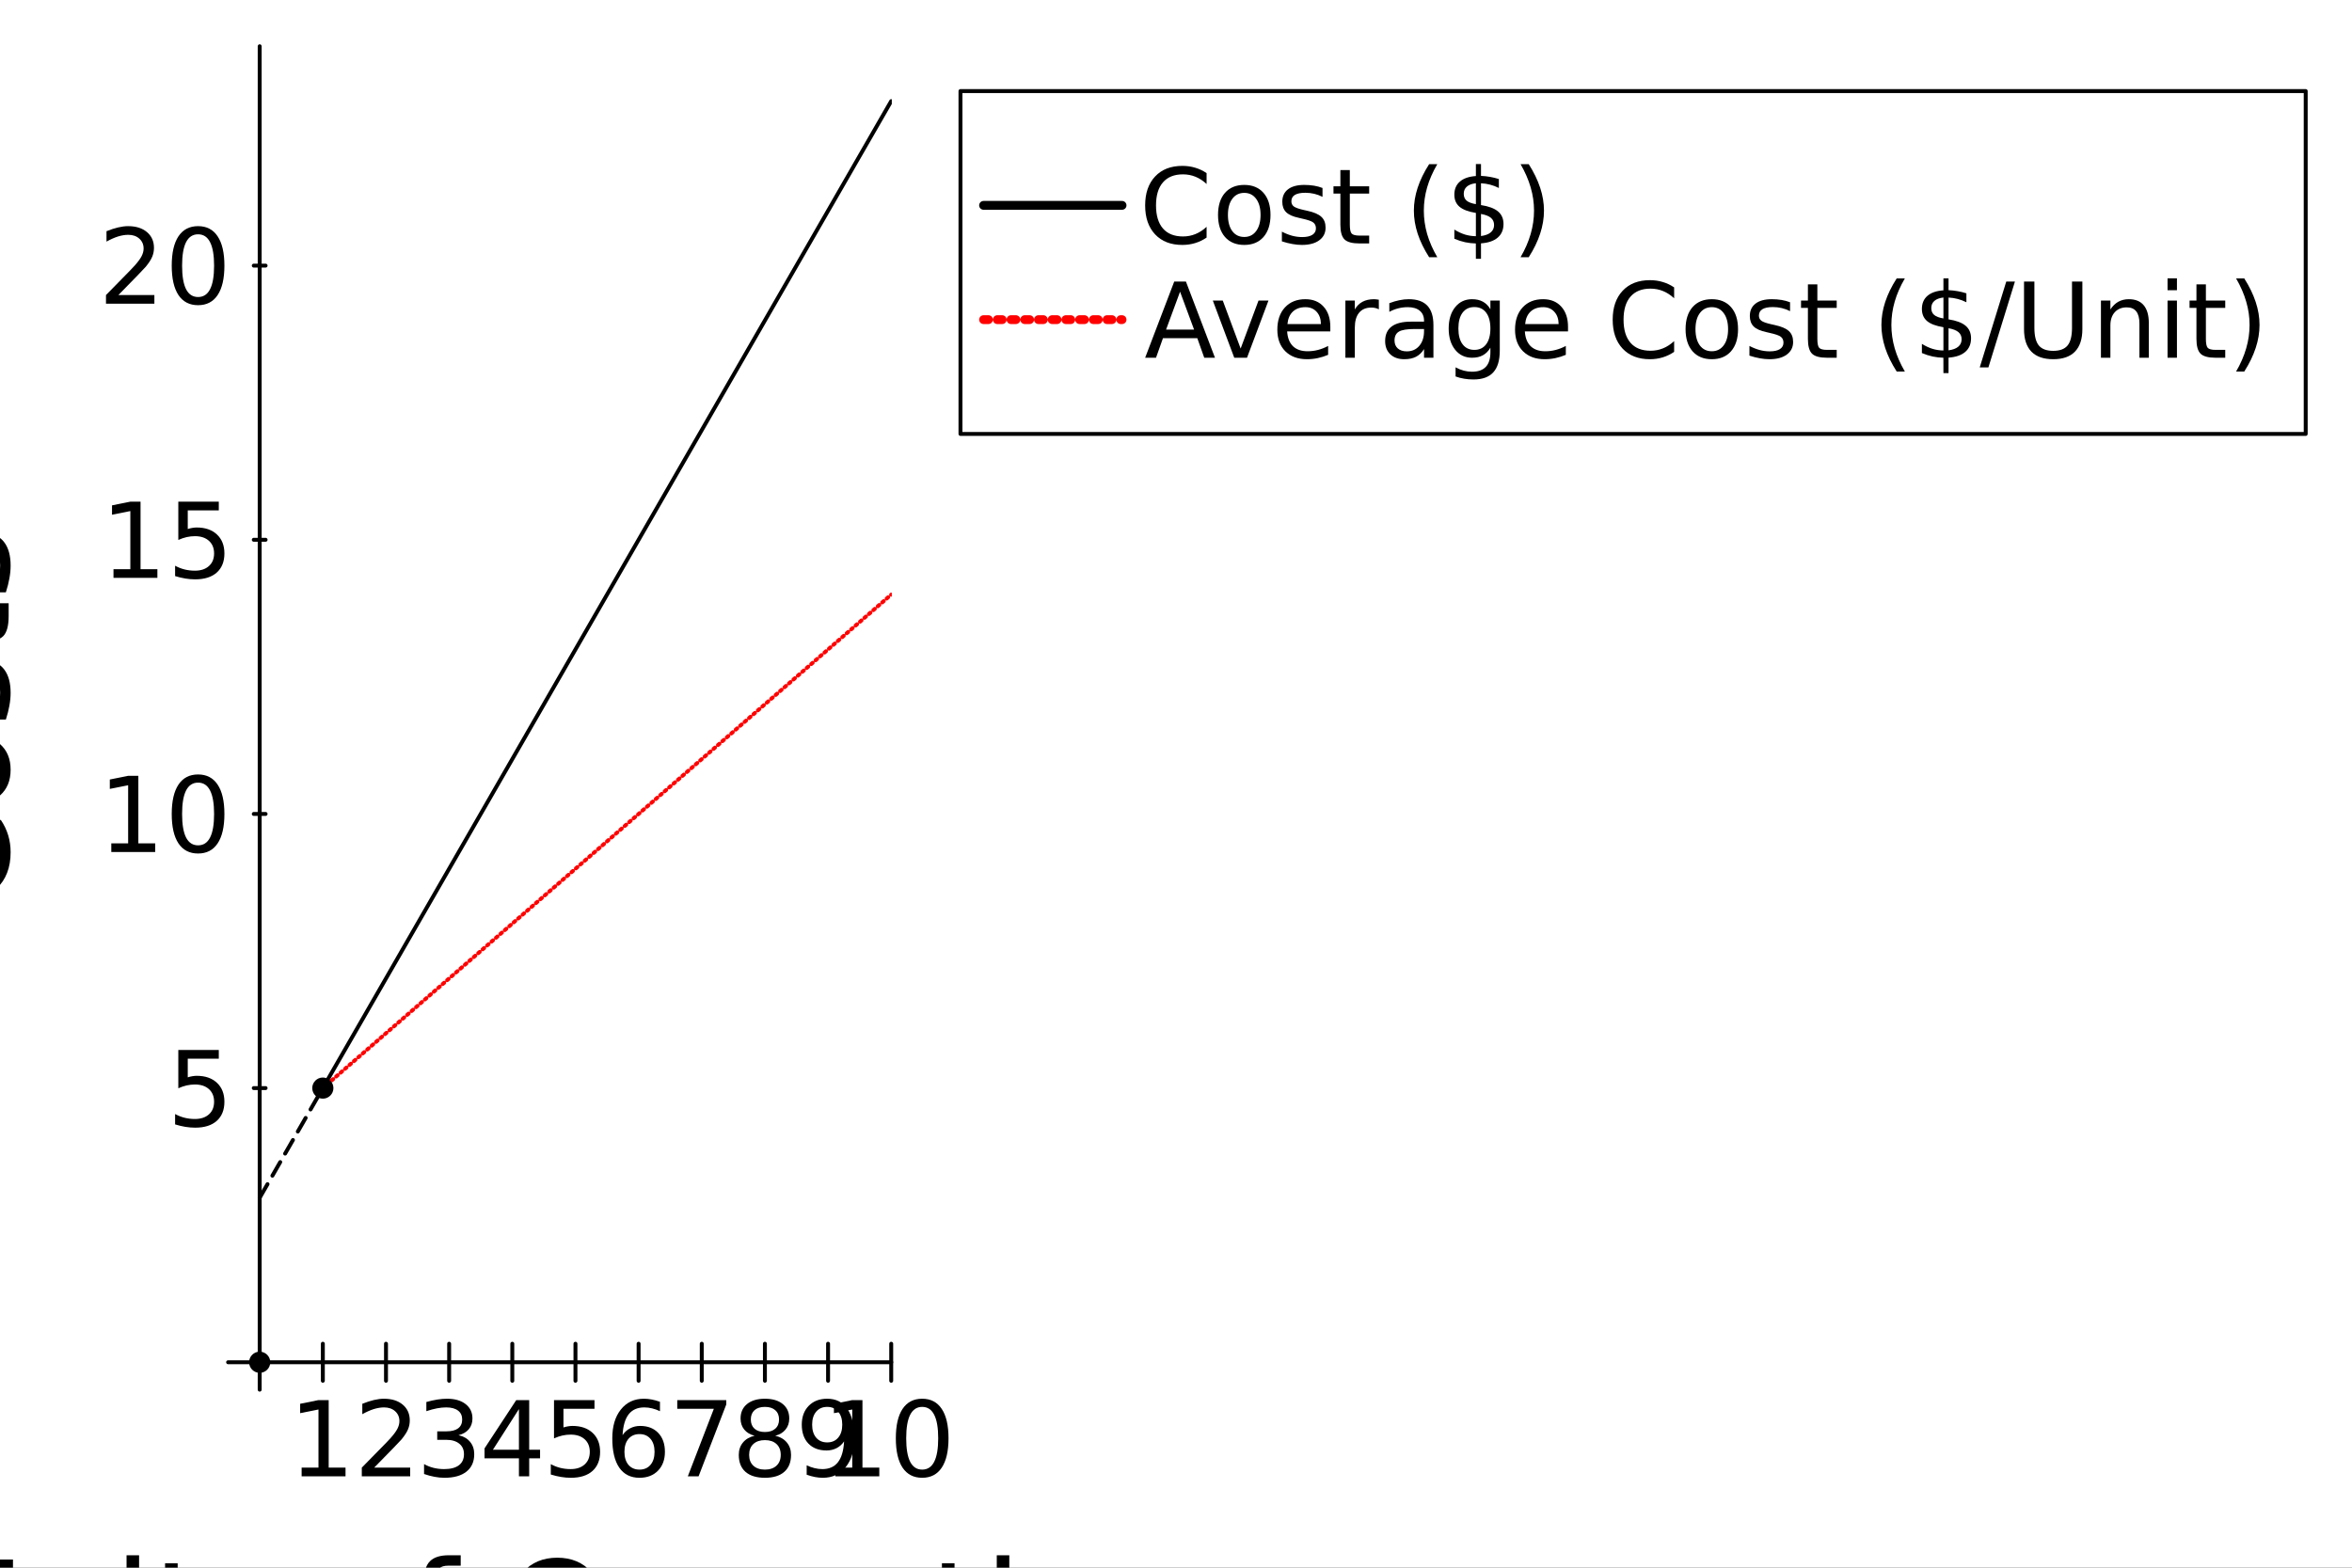 <?xml version="1.0" encoding="utf-8"?>
<svg xmlns="http://www.w3.org/2000/svg" xmlns:xlink="http://www.w3.org/1999/xlink" width="600" height="400" viewBox="0 0 2400 1600">
<rect x="0" y="0" width="2400" height="1600" fill="#333333" stroke="none"/>
<defs>
  <clipPath id="clip640">
    <rect x="0" y="0" width="2400" height="1600"/>
  </clipPath>
</defs>
<path clip-path="url(#clip640)" d="
M0 1600 L2400 1600 L2400 0 L0 0  Z
  " fill="#ffffff" fill-rule="evenodd" fill-opacity="1"/>
<defs>
  <clipPath id="clip641">
    <rect x="480" y="0" width="1681" height="1600"/>
  </clipPath>
</defs>
<path clip-path="url(#clip640)" d="
M232.765 1418.31 L909.406 1418.31 L909.406 47.244 L232.765 47.244  Z
  " fill="#ffffff" fill-rule="evenodd" fill-opacity="1"/>
<defs>
  <clipPath id="clip642">
    <rect x="232" y="47" width="678" height="1372"/>
  </clipPath>
</defs>
<polyline clip-path="url(#clip640)" style="stroke:#000000; stroke-linecap:round; stroke-linejoin:round; stroke-width:4; stroke-opacity:1; fill:none" points="
  232.765,1390.33 909.406,1390.33 
  "/>
<polyline clip-path="url(#clip640)" style="stroke:#000000; stroke-linecap:round; stroke-linejoin:round; stroke-width:4; stroke-opacity:1; fill:none" points="
  329.428,1409.22 329.428,1371.43 
  "/>
<polyline clip-path="url(#clip640)" style="stroke:#000000; stroke-linecap:round; stroke-linejoin:round; stroke-width:4; stroke-opacity:1; fill:none" points="
  393.87,1409.22 393.87,1371.43 
  "/>
<polyline clip-path="url(#clip640)" style="stroke:#000000; stroke-linecap:round; stroke-linejoin:round; stroke-width:4; stroke-opacity:1; fill:none" points="
  458.312,1409.22 458.312,1371.43 
  "/>
<polyline clip-path="url(#clip640)" style="stroke:#000000; stroke-linecap:round; stroke-linejoin:round; stroke-width:4; stroke-opacity:1; fill:none" points="
  522.754,1409.22 522.754,1371.43 
  "/>
<polyline clip-path="url(#clip640)" style="stroke:#000000; stroke-linecap:round; stroke-linejoin:round; stroke-width:4; stroke-opacity:1; fill:none" points="
  587.196,1409.22 587.196,1371.43 
  "/>
<polyline clip-path="url(#clip640)" style="stroke:#000000; stroke-linecap:round; stroke-linejoin:round; stroke-width:4; stroke-opacity:1; fill:none" points="
  651.638,1409.22 651.638,1371.43 
  "/>
<polyline clip-path="url(#clip640)" style="stroke:#000000; stroke-linecap:round; stroke-linejoin:round; stroke-width:4; stroke-opacity:1; fill:none" points="
  716.08,1409.22 716.08,1371.43 
  "/>
<polyline clip-path="url(#clip640)" style="stroke:#000000; stroke-linecap:round; stroke-linejoin:round; stroke-width:4; stroke-opacity:1; fill:none" points="
  780.522,1409.22 780.522,1371.43 
  "/>
<polyline clip-path="url(#clip640)" style="stroke:#000000; stroke-linecap:round; stroke-linejoin:round; stroke-width:4; stroke-opacity:1; fill:none" points="
  844.964,1409.22 844.964,1371.43 
  "/>
<polyline clip-path="url(#clip640)" style="stroke:#000000; stroke-linecap:round; stroke-linejoin:round; stroke-width:4; stroke-opacity:1; fill:none" points="
  909.406,1409.22 909.406,1371.43 
  "/>
<path clip-path="url(#clip640)" d="M307.787 1497.87 L324.975 1497.87 L324.975 1438.55 L306.277 1442.3 L306.277 1432.72 L324.87 1428.97 L335.391 1428.97 L335.391 1497.87 L352.579 1497.87 L352.579 1506.73 L307.787 1506.73 L307.787 1497.87 Z" fill="#000000" fill-rule="evenodd" fill-opacity="1" /><path clip-path="url(#clip640)" d="M381.838 1497.87 L418.557 1497.87 L418.557 1506.73 L369.182 1506.73 L369.182 1497.87 Q375.172 1491.68 385.484 1481.26 Q395.849 1470.79 398.505 1467.77 Q403.557 1462.09 405.536 1458.19 Q407.567 1454.23 407.567 1450.43 Q407.567 1444.23 403.193 1440.32 Q398.87 1436.42 391.89 1436.42 Q386.943 1436.42 381.422 1438.13 Q375.953 1439.85 369.703 1443.34 L369.703 1432.72 Q376.057 1430.17 381.578 1428.86 Q387.099 1427.56 391.682 1427.56 Q403.765 1427.56 410.953 1433.6 Q418.14 1439.64 418.14 1449.75 Q418.14 1454.54 416.317 1458.86 Q414.547 1463.13 409.807 1468.97 Q408.505 1470.48 401.526 1477.72 Q394.547 1484.9 381.838 1497.87 Z" fill="#000000" fill-rule="evenodd" fill-opacity="1" /><path clip-path="url(#clip640)" d="M467.869 1464.8 Q475.421 1466.41 479.64 1471.52 Q483.91 1476.62 483.91 1484.12 Q483.91 1495.63 475.994 1501.94 Q468.077 1508.24 453.494 1508.24 Q448.598 1508.24 443.39 1507.25 Q438.234 1506.31 432.713 1504.38 L432.713 1494.23 Q437.088 1496.78 442.296 1498.08 Q447.504 1499.38 453.181 1499.38 Q463.077 1499.38 468.233 1495.48 Q473.442 1491.57 473.442 1484.12 Q473.442 1477.25 468.598 1473.39 Q463.806 1469.49 455.213 1469.49 L446.15 1469.49 L446.15 1460.84 L455.629 1460.84 Q463.39 1460.84 467.504 1457.77 Q471.619 1454.64 471.619 1448.81 Q471.619 1442.82 467.348 1439.64 Q463.129 1436.42 455.213 1436.42 Q450.89 1436.42 445.942 1437.35 Q440.994 1438.29 435.057 1440.27 L435.057 1430.89 Q441.046 1429.23 446.254 1428.39 Q451.515 1427.56 456.15 1427.56 Q468.129 1427.56 475.108 1433.03 Q482.088 1438.45 482.088 1447.72 Q482.088 1454.18 478.39 1458.65 Q474.692 1463.08 467.869 1464.8 Z" fill="#000000" fill-rule="evenodd" fill-opacity="1" /><path clip-path="url(#clip640)" d="M529.524 1438.13 L502.962 1479.64 L529.524 1479.64 L529.524 1438.13 M526.764 1428.97 L539.993 1428.97 L539.993 1479.64 L551.087 1479.64 L551.087 1488.39 L539.993 1488.39 L539.993 1506.73 L529.524 1506.73 L529.524 1488.39 L494.42 1488.39 L494.42 1478.24 L526.764 1428.97 Z" fill="#000000" fill-rule="evenodd" fill-opacity="1" /><path clip-path="url(#clip640)" d="M565.321 1428.97 L606.623 1428.97 L606.623 1437.82 L574.956 1437.82 L574.956 1456.88 Q577.248 1456.1 579.539 1455.74 Q581.831 1455.32 584.123 1455.32 Q597.144 1455.32 604.748 1462.46 Q612.352 1469.59 612.352 1481.78 Q612.352 1494.33 604.539 1501.31 Q596.727 1508.24 582.508 1508.24 Q577.612 1508.24 572.508 1507.4 Q567.456 1506.57 562.04 1504.9 L562.04 1494.33 Q566.727 1496.88 571.727 1498.13 Q576.727 1499.38 582.3 1499.38 Q591.31 1499.38 596.571 1494.64 Q601.831 1489.9 601.831 1481.78 Q601.831 1473.65 596.571 1468.91 Q591.31 1464.18 582.3 1464.18 Q578.081 1464.18 573.862 1465.11 Q569.696 1466.05 565.321 1468.03 L565.321 1428.97 Z" fill="#000000" fill-rule="evenodd" fill-opacity="1" /><path clip-path="url(#clip640)" d="M652.549 1463.65 Q645.466 1463.65 641.299 1468.5 Q637.185 1473.34 637.185 1481.78 Q637.185 1490.16 641.299 1495.06 Q645.466 1499.9 652.549 1499.9 Q659.632 1499.9 663.747 1495.06 Q667.914 1490.16 667.914 1481.78 Q667.914 1473.34 663.747 1468.5 Q659.632 1463.65 652.549 1463.65 M673.434 1430.69 L673.434 1440.27 Q669.476 1438.39 665.414 1437.4 Q661.403 1436.42 657.445 1436.42 Q647.028 1436.42 641.507 1443.45 Q636.039 1450.48 635.258 1464.7 Q638.33 1460.16 642.966 1457.77 Q647.601 1455.32 653.174 1455.32 Q664.893 1455.32 671.664 1462.46 Q678.486 1469.54 678.486 1481.78 Q678.486 1493.76 671.403 1501 Q664.32 1508.24 652.549 1508.24 Q639.06 1508.24 631.924 1497.93 Q624.789 1487.56 624.789 1467.93 Q624.789 1449.49 633.539 1438.55 Q642.289 1427.56 657.028 1427.56 Q660.987 1427.56 664.997 1428.34 Q669.059 1429.12 673.434 1430.69 Z" fill="#000000" fill-rule="evenodd" fill-opacity="1" /><path clip-path="url(#clip640)" d="M691.08 1428.97 L741.079 1428.97 L741.079 1433.45 L712.85 1506.73 L701.861 1506.73 L728.423 1437.82 L691.08 1437.82 L691.08 1428.97 Z" fill="#000000" fill-rule="evenodd" fill-opacity="1" /><path clip-path="url(#clip640)" d="M780.522 1469.8 Q773.022 1469.8 768.699 1473.81 Q764.428 1477.82 764.428 1484.85 Q764.428 1491.88 768.699 1495.89 Q773.022 1499.9 780.522 1499.9 Q788.022 1499.9 792.344 1495.89 Q796.667 1491.83 796.667 1484.85 Q796.667 1477.82 792.344 1473.81 Q788.074 1469.8 780.522 1469.8 M770.001 1465.32 Q763.23 1463.65 759.428 1459.02 Q755.678 1454.38 755.678 1447.72 Q755.678 1438.39 762.293 1432.98 Q768.959 1427.56 780.522 1427.56 Q792.136 1427.56 798.751 1432.98 Q805.365 1438.39 805.365 1447.72 Q805.365 1454.38 801.563 1459.02 Q797.813 1463.65 791.094 1465.32 Q798.699 1467.09 802.917 1472.25 Q807.188 1477.4 807.188 1484.85 Q807.188 1496.15 800.261 1502.2 Q793.386 1508.24 780.522 1508.24 Q767.657 1508.24 760.73 1502.2 Q753.855 1496.15 753.855 1484.85 Q753.855 1477.4 758.126 1472.25 Q762.397 1467.09 770.001 1465.32 M766.147 1448.71 Q766.147 1454.75 769.897 1458.13 Q773.699 1461.52 780.522 1461.52 Q787.292 1461.52 791.094 1458.13 Q794.949 1454.75 794.949 1448.71 Q794.949 1442.66 791.094 1439.28 Q787.292 1435.89 780.522 1435.89 Q773.699 1435.89 769.897 1439.28 Q766.147 1442.66 766.147 1448.71 Z" fill="#000000" fill-rule="evenodd" fill-opacity="1" /><path clip-path="url(#clip640)" d="M823.141 1505.11 L823.141 1495.53 Q827.099 1497.4 831.162 1498.39 Q835.224 1499.38 839.13 1499.38 Q849.547 1499.38 855.016 1492.4 Q860.536 1485.37 861.318 1471.1 Q858.297 1475.58 853.661 1477.98 Q849.026 1480.37 843.401 1480.37 Q831.735 1480.37 824.912 1473.34 Q818.141 1466.26 818.141 1454.02 Q818.141 1442.04 825.224 1434.8 Q832.307 1427.56 844.078 1427.56 Q857.568 1427.56 864.651 1437.93 Q871.786 1448.24 871.786 1467.93 Q871.786 1486.31 863.036 1497.3 Q854.339 1508.24 839.599 1508.24 Q835.641 1508.24 831.578 1507.46 Q827.516 1506.68 823.141 1505.11 M844.078 1472.14 Q851.162 1472.14 855.276 1467.3 Q859.443 1462.46 859.443 1454.02 Q859.443 1445.63 855.276 1440.79 Q851.162 1435.89 844.078 1435.89 Q836.995 1435.89 832.828 1440.79 Q828.714 1445.63 828.714 1454.02 Q828.714 1462.46 832.828 1467.3 Q836.995 1472.14 844.078 1472.14 Z" fill="#000000" fill-rule="evenodd" fill-opacity="1" /><path clip-path="url(#clip640)" d="M852.453 1497.87 L869.64 1497.87 L869.64 1438.55 L850.942 1442.3 L850.942 1432.72 L869.536 1428.97 L880.057 1428.97 L880.057 1497.87 L897.244 1497.87 L897.244 1506.73 L852.453 1506.73 L852.453 1497.87 Z" fill="#000000" fill-rule="evenodd" fill-opacity="1" /><path clip-path="url(#clip640)" d="M940.994 1435.89 Q932.869 1435.89 928.754 1443.91 Q924.692 1451.88 924.692 1467.93 Q924.692 1483.91 928.754 1491.94 Q932.869 1499.9 940.994 1499.9 Q949.171 1499.9 953.234 1491.94 Q957.348 1483.91 957.348 1467.93 Q957.348 1451.88 953.234 1443.91 Q949.171 1435.89 940.994 1435.89 M940.994 1427.56 Q954.067 1427.56 960.942 1437.93 Q967.869 1448.24 967.869 1467.93 Q967.869 1487.56 960.942 1497.93 Q954.067 1508.24 940.994 1508.24 Q927.921 1508.24 920.994 1497.93 Q914.119 1487.56 914.119 1467.93 Q914.119 1448.24 920.994 1437.93 Q927.921 1427.56 940.994 1427.56 Z" fill="#000000" fill-rule="evenodd" fill-opacity="1" /><path clip-path="url(#clip640)" d="M-66.134 1591.68 L-52.036 1591.68 L-52.036 1654.67 Q-52.036 1671.34 -45.995 1678.7 Q-39.953 1685.99 -26.412 1685.99 Q-12.94 1685.99 -6.898 1678.7 Q-0.856 1671.34 -0.856 1654.67 L-0.856 1591.68 L13.241 1591.68 L13.241 1656.41 Q13.241 1676.68 3.172 1687.03 Q-6.828 1697.38 -26.412 1697.38 Q-46.064 1697.38 -56.134 1687.03 Q-66.134 1676.68 -66.134 1656.41 L-66.134 1591.68 Z" fill="#000000" fill-rule="evenodd" fill-opacity="1" /><path clip-path="url(#clip640)" d="M103.657 1648.42 L103.657 1695.36 L90.879 1695.36 L90.879 1648.84 Q90.879 1637.79 86.574 1632.31 Q82.268 1626.82 73.657 1626.82 Q63.31 1626.82 57.338 1633.42 Q51.366 1640.02 51.366 1651.41 L51.366 1695.36 L38.519 1695.36 L38.519 1617.59 L51.366 1617.59 L51.366 1629.67 Q55.949 1622.66 62.13 1619.18 Q68.379 1615.71 76.504 1615.71 Q89.907 1615.71 96.782 1624.04 Q103.657 1632.31 103.657 1648.42 Z" fill="#000000" fill-rule="evenodd" fill-opacity="1" /><path clip-path="url(#clip640)" d="M129.143 1617.59 L141.921 1617.59 L141.921 1695.36 L129.143 1695.36 L129.143 1617.59 M129.143 1587.31 L141.921 1587.31 L141.921 1603.49 L129.143 1603.49 L129.143 1587.31 Z" fill="#000000" fill-rule="evenodd" fill-opacity="1" /><path clip-path="url(#clip640)" d="M181.296 1595.5 L181.296 1617.59 L207.615 1617.59 L207.615 1627.52 L181.296 1627.52 L181.296 1669.74 Q181.296 1679.25 183.865 1681.96 Q186.504 1684.67 194.49 1684.67 L207.615 1684.67 L207.615 1695.36 L194.49 1695.36 Q179.698 1695.36 174.073 1689.88 Q168.448 1684.32 168.448 1669.74 L168.448 1627.52 L159.073 1627.52 L159.073 1617.59 L168.448 1617.59 L168.448 1595.5 L181.296 1595.5 Z" fill="#000000" fill-rule="evenodd" fill-opacity="1" /><path clip-path="url(#clip640)" d="M274.003 1619.88 L274.003 1631.96 Q268.587 1629.18 262.753 1627.79 Q256.92 1626.41 250.67 1626.41 Q241.156 1626.41 236.365 1629.32 Q231.643 1632.24 231.643 1638.07 Q231.643 1642.52 235.045 1645.09 Q238.448 1647.59 248.726 1649.88 L253.101 1650.85 Q266.712 1653.77 272.406 1659.11 Q278.17 1664.39 278.17 1673.91 Q278.17 1684.74 269.559 1691.06 Q261.017 1697.38 246.017 1697.38 Q239.767 1697.38 232.962 1696.13 Q226.226 1694.95 218.726 1692.52 L218.726 1679.32 Q225.809 1683 232.684 1684.88 Q239.559 1686.68 246.295 1686.68 Q255.323 1686.68 260.184 1683.63 Q265.045 1680.5 265.045 1674.88 Q265.045 1669.67 261.503 1666.89 Q258.031 1664.11 246.156 1661.54 L241.712 1660.5 Q229.837 1658 224.559 1652.86 Q219.281 1647.66 219.281 1638.63 Q219.281 1627.66 227.059 1621.68 Q234.837 1615.71 249.142 1615.71 Q256.226 1615.71 262.476 1616.75 Q268.726 1617.8 274.003 1619.88 Z" fill="#000000" fill-rule="evenodd" fill-opacity="1" /><path clip-path="url(#clip640)" d="M373.864 1626.54 Q363.586 1626.54 357.614 1634.6 Q351.642 1642.59 351.642 1656.54 Q351.642 1670.5 357.545 1678.56 Q363.517 1686.54 373.864 1686.54 Q384.072 1686.54 390.044 1678.49 Q396.017 1670.43 396.017 1656.54 Q396.017 1642.73 390.044 1634.67 Q384.072 1626.54 373.864 1626.54 M373.864 1615.71 Q390.531 1615.71 400.044 1626.54 Q409.558 1637.38 409.558 1656.54 Q409.558 1675.64 400.044 1686.54 Q390.531 1697.38 373.864 1697.38 Q357.128 1697.38 347.614 1686.54 Q338.17 1675.64 338.17 1656.54 Q338.17 1637.38 347.614 1626.54 Q357.128 1615.71 373.864 1615.71 Z" fill="#000000" fill-rule="evenodd" fill-opacity="1" /><path clip-path="url(#clip640)" d="M470.113 1587.31 L470.113 1597.93 L457.891 1597.93 Q451.016 1597.93 448.308 1600.71 Q445.669 1603.49 445.669 1610.71 L445.669 1617.59 L466.711 1617.59 L466.711 1627.52 L445.669 1627.52 L445.669 1695.36 L432.822 1695.36 L432.822 1627.52 L420.6 1627.52 L420.6 1617.59 L432.822 1617.59 L432.822 1612.17 Q432.822 1599.18 438.864 1593.28 Q444.905 1587.31 458.03 1587.31 L470.113 1587.31 Z" fill="#000000" fill-rule="evenodd" fill-opacity="1" /><path clip-path="url(#clip640)" d="M568.655 1601.2 Q553.377 1601.2 544.349 1612.59 Q535.391 1623.98 535.391 1643.63 Q535.391 1663.21 544.349 1674.6 Q553.377 1685.99 568.655 1685.99 Q583.932 1685.99 592.821 1674.6 Q601.779 1663.21 601.779 1643.63 Q601.779 1623.98 592.821 1612.59 Q583.932 1601.2 568.655 1601.2 M568.655 1589.81 Q590.46 1589.81 603.516 1604.46 Q616.571 1619.04 616.571 1643.63 Q616.571 1668.14 603.516 1682.79 Q590.46 1697.38 568.655 1697.38 Q546.78 1697.38 533.655 1682.79 Q520.599 1668.21 520.599 1643.63 Q520.599 1619.04 533.655 1604.46 Q546.78 1589.81 568.655 1589.81 Z" fill="#000000" fill-rule="evenodd" fill-opacity="1" /><path clip-path="url(#clip640)" d="M650.321 1683.7 L650.321 1724.95 L637.474 1724.95 L637.474 1617.59 L650.321 1617.59 L650.321 1629.39 Q654.349 1622.45 660.46 1619.11 Q666.64 1615.71 675.182 1615.71 Q689.348 1615.71 698.168 1626.96 Q707.057 1638.21 707.057 1656.54 Q707.057 1674.88 698.168 1686.13 Q689.348 1697.38 675.182 1697.38 Q666.64 1697.38 660.46 1694.04 Q654.349 1690.64 650.321 1683.7 M693.793 1656.54 Q693.793 1642.45 687.96 1634.46 Q682.196 1626.41 672.057 1626.41 Q661.918 1626.41 656.085 1634.46 Q650.321 1642.45 650.321 1656.54 Q650.321 1670.64 656.085 1678.7 Q661.918 1686.68 672.057 1686.68 Q682.196 1686.68 687.96 1678.7 Q693.793 1670.64 693.793 1656.54 Z" fill="#000000" fill-rule="evenodd" fill-opacity="1" /><path clip-path="url(#clip640)" d="M794.764 1653.28 L794.764 1659.53 L736.015 1659.53 Q736.848 1672.73 743.931 1679.67 Q751.084 1686.54 763.792 1686.54 Q771.154 1686.54 778.028 1684.74 Q784.973 1682.93 791.778 1679.32 L791.778 1691.41 Q784.903 1694.32 777.681 1695.85 Q770.459 1697.38 763.029 1697.38 Q744.418 1697.38 733.515 1686.54 Q722.682 1675.71 722.682 1657.24 Q722.682 1638.14 732.959 1626.96 Q743.306 1615.71 760.806 1615.71 Q776.501 1615.71 785.598 1625.85 Q794.764 1635.92 794.764 1653.28 M781.987 1649.53 Q781.848 1639.04 776.084 1632.79 Q770.39 1626.54 760.945 1626.54 Q750.251 1626.54 743.793 1632.59 Q737.404 1638.63 736.431 1649.6 L781.987 1649.53 Z" fill="#000000" fill-rule="evenodd" fill-opacity="1" /><path clip-path="url(#clip640)" d="M860.806 1629.53 Q858.653 1628.28 856.084 1627.73 Q853.584 1627.1 850.528 1627.1 Q839.695 1627.1 833.862 1634.18 Q828.098 1641.2 828.098 1654.39 L828.098 1695.36 L815.25 1695.36 L815.25 1617.59 L828.098 1617.59 L828.098 1629.67 Q832.125 1622.59 838.584 1619.18 Q845.042 1615.71 854.278 1615.71 Q855.598 1615.71 857.195 1615.92 Q858.792 1616.06 860.736 1616.41 L860.806 1629.53 Z" fill="#000000" fill-rule="evenodd" fill-opacity="1" /><path clip-path="url(#clip640)" d="M909.556 1656.27 Q894.07 1656.27 888.097 1659.81 Q882.125 1663.35 882.125 1671.89 Q882.125 1678.7 886.57 1682.73 Q891.083 1686.68 898.792 1686.68 Q909.417 1686.68 915.806 1679.18 Q922.264 1671.61 922.264 1659.11 L922.264 1656.27 L909.556 1656.27 M935.042 1650.99 L935.042 1695.36 L922.264 1695.36 L922.264 1683.56 Q917.889 1690.64 911.361 1694.04 Q904.833 1697.38 895.389 1697.38 Q883.445 1697.38 876.361 1690.71 Q869.347 1683.98 869.347 1672.73 Q869.347 1659.6 878.097 1652.93 Q886.917 1646.27 904.347 1646.27 L922.264 1646.27 L922.264 1645.02 Q922.264 1636.2 916.431 1631.41 Q910.667 1626.54 900.181 1626.54 Q893.514 1626.54 887.195 1628.14 Q880.875 1629.74 875.042 1632.93 L875.042 1621.13 Q882.056 1618.42 888.653 1617.1 Q895.25 1615.71 901.5 1615.71 Q918.375 1615.71 926.708 1624.46 Q935.042 1633.21 935.042 1650.99 Z" fill="#000000" fill-rule="evenodd" fill-opacity="1" /><path clip-path="url(#clip640)" d="M974 1595.5 L974 1617.59 L1000.32 1617.59 L1000.32 1627.52 L974 1627.52 L974 1669.74 Q974 1679.25 976.569 1681.96 Q979.208 1684.67 987.194 1684.67 L1000.32 1684.67 L1000.32 1695.36 L987.194 1695.36 Q972.402 1695.36 966.777 1689.88 Q961.152 1684.32 961.152 1669.74 L961.152 1627.52 L951.778 1627.52 L951.778 1617.59 L961.152 1617.59 L961.152 1595.5 L974 1595.5 Z" fill="#000000" fill-rule="evenodd" fill-opacity="1" /><path clip-path="url(#clip640)" d="M1017.12 1617.59 L1029.9 1617.59 L1029.9 1695.36 L1017.12 1695.36 L1017.12 1617.59 M1017.12 1587.31 L1029.9 1587.31 L1029.9 1603.49 L1017.12 1603.49 L1017.12 1587.31 Z" fill="#000000" fill-rule="evenodd" fill-opacity="1" /><path clip-path="url(#clip640)" d="M1086.78 1626.54 Q1076.5 1626.54 1070.53 1634.6 Q1064.55 1642.59 1064.55 1656.54 Q1064.55 1670.5 1070.46 1678.56 Q1076.43 1686.54 1086.78 1686.54 Q1096.99 1686.54 1102.96 1678.49 Q1108.93 1670.43 1108.93 1656.54 Q1108.93 1642.73 1102.96 1634.67 Q1096.99 1626.54 1086.78 1626.54 M1086.78 1615.71 Q1103.44 1615.71 1112.96 1626.54 Q1122.47 1637.38 1122.47 1656.54 Q1122.47 1675.64 1112.96 1686.54 Q1103.44 1697.38 1086.78 1697.38 Q1070.04 1697.38 1060.53 1686.54 Q1051.08 1675.64 1051.08 1656.54 Q1051.08 1637.38 1060.53 1626.54 Q1070.04 1615.71 1086.78 1615.71 Z" fill="#000000" fill-rule="evenodd" fill-opacity="1" /><path clip-path="url(#clip640)" d="M1208.3 1648.42 L1208.3 1695.36 L1195.53 1695.36 L1195.53 1648.84 Q1195.53 1637.79 1191.22 1632.31 Q1186.92 1626.82 1178.3 1626.82 Q1167.96 1626.82 1161.98 1633.42 Q1156.01 1640.02 1156.01 1651.41 L1156.01 1695.36 L1143.17 1695.36 L1143.17 1617.59 L1156.01 1617.59 L1156.01 1629.67 Q1160.6 1622.66 1166.78 1619.18 Q1173.03 1615.71 1181.15 1615.71 Q1194.55 1615.71 1201.43 1624.04 Q1208.3 1632.31 1208.3 1648.42 Z" fill="#000000" fill-rule="evenodd" fill-opacity="1" /><polyline clip-path="url(#clip640)" style="stroke:#000000; stroke-linecap:round; stroke-linejoin:round; stroke-width:4; stroke-opacity:1; fill:none" points="
  264.986,1418.31 264.986,47.244 
  "/>
<polyline clip-path="url(#clip640)" style="stroke:#000000; stroke-linecap:round; stroke-linejoin:round; stroke-width:4; stroke-opacity:1; fill:none" points="
  258.954,1110.52 271.017,1110.52 
  "/>
<polyline clip-path="url(#clip640)" style="stroke:#000000; stroke-linecap:round; stroke-linejoin:round; stroke-width:4; stroke-opacity:1; fill:none" points="
  258.954,830.709 271.017,830.709 
  "/>
<polyline clip-path="url(#clip640)" style="stroke:#000000; stroke-linecap:round; stroke-linejoin:round; stroke-width:4; stroke-opacity:1; fill:none" points="
  258.954,550.9 271.017,550.9 
  "/>
<polyline clip-path="url(#clip640)" style="stroke:#000000; stroke-linecap:round; stroke-linejoin:round; stroke-width:4; stroke-opacity:1; fill:none" points="
  258.954,271.091 271.017,271.091 
  "/>
<path clip-path="url(#clip640)" d="M181.955 1071.64 L223.257 1071.64 L223.257 1080.49 L191.59 1080.49 L191.59 1099.55 Q193.882 1098.77 196.173 1098.41 Q198.465 1097.99 200.757 1097.99 Q213.777 1097.99 221.382 1105.13 Q228.986 1112.26 228.986 1124.45 Q228.986 1137 221.173 1143.98 Q213.361 1150.91 199.142 1150.91 Q194.246 1150.91 189.142 1150.08 Q184.09 1149.24 178.673 1147.58 L178.673 1137 Q183.361 1139.55 188.361 1140.8 Q193.361 1142.05 198.934 1142.05 Q207.944 1142.05 213.204 1137.31 Q218.465 1132.58 218.465 1124.45 Q218.465 1116.33 213.204 1111.59 Q207.944 1106.85 198.934 1106.85 Q194.715 1106.85 190.496 1107.78 Q186.33 1108.72 181.955 1110.7 L181.955 1071.64 Z" fill="#000000" fill-rule="evenodd" fill-opacity="1" /><path clip-path="url(#clip640)" d="M113.57 860.735 L130.757 860.735 L130.757 801.412 L112.059 805.162 L112.059 795.579 L130.653 791.829 L141.174 791.829 L141.174 860.735 L158.361 860.735 L158.361 869.589 L113.57 869.589 L113.57 860.735 Z" fill="#000000" fill-rule="evenodd" fill-opacity="1" /><path clip-path="url(#clip640)" d="M202.111 798.756 Q193.986 798.756 189.871 806.777 Q185.809 814.746 185.809 830.787 Q185.809 846.777 189.871 854.798 Q193.986 862.766 202.111 862.766 Q210.288 862.766 214.35 854.798 Q218.465 846.777 218.465 830.787 Q218.465 814.746 214.35 806.777 Q210.288 798.756 202.111 798.756 M202.111 790.423 Q215.184 790.423 222.059 800.787 Q228.986 811.1 228.986 830.787 Q228.986 850.423 222.059 860.787 Q215.184 871.1 202.111 871.1 Q189.038 871.1 182.111 860.787 Q175.236 850.423 175.236 830.787 Q175.236 811.1 182.111 800.787 Q189.038 790.423 202.111 790.423 Z" fill="#000000" fill-rule="evenodd" fill-opacity="1" /><path clip-path="url(#clip640)" d="M115.809 580.926 L132.997 580.926 L132.997 521.604 L114.299 525.353 L114.299 515.77 L132.892 512.02 L143.413 512.02 L143.413 580.926 L160.601 580.926 L160.601 589.78 L115.809 589.78 L115.809 580.926 Z" fill="#000000" fill-rule="evenodd" fill-opacity="1" /><path clip-path="url(#clip640)" d="M181.955 512.02 L223.257 512.02 L223.257 520.874 L191.59 520.874 L191.59 539.937 Q193.882 539.156 196.173 538.791 Q198.465 538.374 200.757 538.374 Q213.777 538.374 221.382 545.51 Q228.986 552.645 228.986 564.832 Q228.986 577.384 221.173 584.364 Q213.361 591.291 199.142 591.291 Q194.246 591.291 189.142 590.457 Q184.09 589.624 178.673 587.957 L178.673 577.384 Q183.361 579.937 188.361 581.187 Q193.361 582.437 198.934 582.437 Q207.944 582.437 213.204 577.697 Q218.465 572.957 218.465 564.832 Q218.465 556.707 213.204 551.968 Q207.944 547.228 198.934 547.228 Q194.715 547.228 190.496 548.166 Q186.33 549.103 181.955 551.083 L181.955 512.02 Z" fill="#000000" fill-rule="evenodd" fill-opacity="1" /><path clip-path="url(#clip640)" d="M120.809 301.117 L157.528 301.117 L157.528 309.971 L108.153 309.971 L108.153 301.117 Q114.143 294.919 124.455 284.503 Q134.819 274.034 137.476 271.013 Q142.528 265.336 144.507 261.43 Q146.538 257.472 146.538 253.669 Q146.538 247.472 142.163 243.565 Q137.84 239.659 130.861 239.659 Q125.913 239.659 120.392 241.378 Q114.924 243.097 108.674 246.586 L108.674 235.961 Q115.028 233.409 120.549 232.107 Q126.07 230.805 130.653 230.805 Q142.736 230.805 149.924 236.847 Q157.111 242.888 157.111 252.992 Q157.111 257.784 155.288 262.107 Q153.517 266.378 148.778 272.211 Q147.476 273.721 140.497 280.961 Q133.517 288.148 120.809 301.117 Z" fill="#000000" fill-rule="evenodd" fill-opacity="1" /><path clip-path="url(#clip640)" d="M202.111 239.138 Q193.986 239.138 189.871 247.159 Q185.809 255.128 185.809 271.169 Q185.809 287.159 189.871 295.18 Q193.986 303.148 202.111 303.148 Q210.288 303.148 214.35 295.18 Q218.465 287.159 218.465 271.169 Q218.465 255.128 214.35 247.159 Q210.288 239.138 202.111 239.138 M202.111 230.805 Q215.184 230.805 222.059 241.17 Q228.986 251.482 228.986 271.169 Q228.986 290.805 222.059 301.169 Q215.184 311.482 202.111 311.482 Q189.038 311.482 182.111 301.169 Q175.236 290.805 175.236 271.169 Q175.236 251.482 182.111 241.17 Q189.038 230.805 202.111 230.805 Z" fill="#000000" fill-rule="evenodd" fill-opacity="1" /><path clip-path="url(#clip640)" d="M-86.866 836.838 L-72.074 836.838 Q-78.672 843.921 -81.935 851.977 Q-85.199 859.963 -85.199 868.991 Q-85.199 886.768 -74.297 896.213 Q-63.463 905.657 -42.908 905.657 Q-22.422 905.657 -11.519 896.213 Q-0.686 886.768 -0.686 868.991 Q-0.686 859.963 -3.95 851.977 Q-7.214 843.921 -13.811 836.838 L0.842 836.838 Q5.842 844.199 8.342 852.463 Q10.842 860.657 10.842 869.824 Q10.842 893.365 -3.533 906.907 Q-17.977 920.449 -42.908 920.449 Q-67.908 920.449 -82.283 906.907 Q-96.727 893.365 -96.727 869.824 Q-96.727 860.518 -94.227 852.324 Q-91.796 844.06 -86.866 836.838 Z" fill="#000000" fill-rule="evenodd" fill-opacity="1" /><path clip-path="url(#clip640)" d="M-59.991 785.588 Q-59.991 795.866 -51.936 801.838 Q-43.95 807.81 -29.991 807.81 Q-16.033 807.81 -7.978 801.908 Q0.009 795.935 0.009 785.588 Q0.009 775.38 -8.047 769.408 Q-16.102 763.436 -29.991 763.436 Q-43.811 763.436 -51.866 769.408 Q-59.991 775.38 -59.991 785.588 M-70.824 785.588 Q-70.824 768.922 -59.991 759.408 Q-49.158 749.894 -29.991 749.894 Q-10.894 749.894 0.009 759.408 Q10.842 768.922 10.842 785.588 Q10.842 802.324 0.009 811.838 Q-10.894 821.283 -29.991 821.283 Q-49.158 821.283 -59.991 811.838 Q-70.824 802.324 -70.824 785.588 Z" fill="#000000" fill-rule="evenodd" fill-opacity="1" /><path clip-path="url(#clip640)" d="M-66.658 679.131 L-54.575 679.131 Q-57.352 684.547 -58.741 690.38 Q-60.13 696.214 -60.13 702.464 Q-60.13 711.978 -57.213 716.769 Q-54.297 721.491 -48.463 721.491 Q-44.019 721.491 -41.45 718.089 Q-38.95 714.686 -36.658 704.408 L-35.686 700.033 Q-32.769 686.422 -27.422 680.728 Q-22.144 674.964 -12.63 674.964 Q-1.797 674.964 4.522 683.575 Q10.842 692.117 10.842 707.116 Q10.842 713.366 9.592 720.172 Q8.411 726.908 5.981 734.408 L-7.214 734.408 Q-3.533 727.325 -1.658 720.45 Q0.147 713.575 0.147 706.839 Q0.147 697.811 -2.908 692.95 Q-6.033 688.089 -11.658 688.089 Q-16.866 688.089 -19.644 691.63 Q-22.422 695.103 -24.991 706.978 L-26.033 711.422 Q-28.533 723.297 -33.672 728.575 Q-38.88 733.852 -47.908 733.852 Q-58.88 733.852 -64.852 726.075 Q-70.824 718.297 -70.824 703.991 Q-70.824 696.908 -69.783 690.658 Q-68.741 684.408 -66.658 679.131 Z" fill="#000000" fill-rule="evenodd" fill-opacity="1" /><path clip-path="url(#clip640)" d="M-91.033 641.978 L-68.949 641.978 L-68.949 615.659 L-59.019 615.659 L-59.019 641.978 L-16.797 641.978 Q-7.283 641.978 -4.575 639.409 Q-1.866 636.77 -1.866 628.784 L-1.866 615.659 L8.828 615.659 L8.828 628.784 Q8.828 643.575 3.342 649.2 Q-2.214 654.825 -16.797 654.825 L-59.019 654.825 L-59.019 664.2 L-68.949 664.2 L-68.949 654.825 L-91.033 654.825 L-91.033 641.978 Z" fill="#000000" fill-rule="evenodd" fill-opacity="1" /><path clip-path="url(#clip640)" d="M-66.658 549.27 L-54.575 549.27 Q-57.352 554.687 -58.741 560.52 Q-60.13 566.353 -60.13 572.603 Q-60.13 582.117 -57.213 586.909 Q-54.297 591.631 -48.463 591.631 Q-44.019 591.631 -41.45 588.228 Q-38.95 584.825 -36.658 574.548 L-35.686 570.173 Q-32.769 556.562 -27.422 550.867 Q-22.144 545.103 -12.63 545.103 Q-1.797 545.103 4.522 553.715 Q10.842 562.256 10.842 577.256 Q10.842 583.506 9.592 590.312 Q8.411 597.048 5.981 604.548 L-7.214 604.548 Q-3.533 597.464 -1.658 590.589 Q0.147 583.714 0.147 576.978 Q0.147 567.951 -2.908 563.089 Q-6.033 558.228 -11.658 558.228 Q-16.866 558.228 -19.644 561.77 Q-22.422 565.242 -24.991 577.117 L-26.033 581.562 Q-28.533 593.437 -33.672 598.714 Q-38.88 603.992 -47.908 603.992 Q-58.88 603.992 -64.852 596.214 Q-70.824 588.437 -70.824 574.131 Q-70.824 567.048 -69.783 560.798 Q-68.741 554.548 -66.658 549.27 Z" fill="#000000" fill-rule="evenodd" fill-opacity="1" /><polyline clip-path="url(#clip642)" style="stroke:#000000; stroke-linecap:round; stroke-linejoin:round; stroke-width:4; stroke-opacity:1; fill:none" points="
  329.428,1110.52 393.87,998.595 458.312,886.671 522.754,774.747 587.196,662.824 651.638,550.9 716.08,438.977 780.522,327.053 844.964,215.129 909.406,103.206 
  
  "/>
<polyline clip-path="url(#clip642)" style="stroke:#ff0000; stroke-linecap:round; stroke-linejoin:round; stroke-width:4; stroke-opacity:1; fill:none" stroke-dasharray="2, 4" points="
  329.428,1110.52 393.87,1054.56 458.312,998.595 522.754,942.633 587.196,886.671 651.638,830.709 716.08,774.747 780.522,718.786 844.964,662.824 909.406,606.862 
  
  "/>
<circle clip-path="url(#clip642)" cx="264.986" cy="1390.33" r="10.8" fill="#000000" fill-rule="evenodd" fill-opacity="1" stroke="none"/>
<circle clip-path="url(#clip642)" cx="329.428" cy="1110.52" r="10.8" fill="#000000" fill-rule="evenodd" fill-opacity="1" stroke="none"/>
<polyline clip-path="url(#clip642)" style="stroke:#000000; stroke-linecap:round; stroke-linejoin:round; stroke-width:4; stroke-opacity:1; fill:none" stroke-dasharray="16, 10" points="
  264.986,1222.44 271.43,1211.25 277.874,1200.06 284.318,1188.86 290.762,1177.67 297.207,1166.48 303.651,1155.29 310.095,1144.1 316.539,1132.9 322.983,1121.71 
  329.428,1110.52 
  "/>
<path clip-path="url(#clip640)" d="
M980.072 442.866 L2352.76 442.866 L2352.76 92.946 L980.072 92.946  Z
  " fill="#ffffff" fill-rule="evenodd" fill-opacity="1"/>
<polyline clip-path="url(#clip640)" style="stroke:#000000; stroke-linecap:round; stroke-linejoin:round; stroke-width:4; stroke-opacity:1; fill:none" points="
  980.072,442.866 2352.76,442.866 2352.76,92.946 980.072,92.946 980.072,442.866 
  "/>
<polyline clip-path="url(#clip640)" style="stroke:#000000; stroke-linecap:round; stroke-linejoin:round; stroke-width:9; stroke-opacity:1; fill:none" points="
  1003.63,209.586 1144.96,209.586 
  "/>
<path clip-path="url(#clip640)" d="M1231.22 176.696 L1231.22 187.789 Q1225.91 182.842 1219.87 180.394 Q1213.88 177.946 1207.11 177.946 Q1193.78 177.946 1186.69 186.123 Q1179.61 194.248 1179.61 209.664 Q1179.61 225.029 1186.69 233.206 Q1193.78 241.331 1207.11 241.331 Q1213.88 241.331 1219.87 238.883 Q1225.91 236.435 1231.22 231.487 L1231.22 242.477 Q1225.7 246.227 1219.5 248.102 Q1213.36 249.977 1206.48 249.977 Q1188.83 249.977 1178.67 239.195 Q1168.52 228.362 1168.52 209.664 Q1168.52 190.914 1178.67 180.133 Q1188.83 169.3 1206.48 169.3 Q1213.46 169.3 1219.61 171.175 Q1225.81 172.998 1231.22 176.696 Z" fill="#000000" fill-rule="evenodd" fill-opacity="1" /><path clip-path="url(#clip640)" d="M1269.66 196.852 Q1261.95 196.852 1257.47 202.894 Q1252.99 208.883 1252.99 219.352 Q1252.99 229.82 1257.42 235.862 Q1261.9 241.852 1269.66 241.852 Q1277.32 241.852 1281.8 235.81 Q1286.28 229.768 1286.28 219.352 Q1286.28 208.987 1281.8 202.946 Q1277.32 196.852 1269.66 196.852 M1269.66 188.727 Q1282.16 188.727 1289.3 196.852 Q1296.43 204.977 1296.43 219.352 Q1296.43 233.675 1289.3 241.852 Q1282.16 249.977 1269.66 249.977 Q1257.11 249.977 1249.97 241.852 Q1242.89 233.675 1242.89 219.352 Q1242.89 204.977 1249.97 196.852 Q1257.11 188.727 1269.66 188.727 Z" fill="#000000" fill-rule="evenodd" fill-opacity="1" /><path clip-path="url(#clip640)" d="M1349.5 191.852 L1349.5 200.914 Q1345.44 198.831 1341.07 197.789 Q1336.69 196.748 1332 196.748 Q1324.87 196.748 1321.28 198.935 Q1317.73 201.123 1317.73 205.498 Q1317.73 208.831 1320.29 210.758 Q1322.84 212.633 1330.55 214.352 L1333.83 215.081 Q1344.04 217.268 1348.31 221.279 Q1352.63 225.237 1352.63 232.373 Q1352.63 240.498 1346.17 245.237 Q1339.76 249.977 1328.51 249.977 Q1323.83 249.977 1318.72 249.039 Q1313.67 248.154 1308.05 246.331 L1308.05 236.435 Q1313.36 239.195 1318.51 240.602 Q1323.67 241.956 1328.72 241.956 Q1335.49 241.956 1339.14 239.664 Q1342.79 237.32 1342.79 233.102 Q1342.79 229.195 1340.13 227.112 Q1337.53 225.029 1328.62 223.102 L1325.29 222.321 Q1316.38 220.446 1312.42 216.591 Q1308.46 212.685 1308.46 205.914 Q1308.46 197.685 1314.3 193.206 Q1320.13 188.727 1330.86 188.727 Q1336.17 188.727 1340.86 189.508 Q1345.55 190.289 1349.5 191.852 Z" fill="#000000" fill-rule="evenodd" fill-opacity="1" /><path clip-path="url(#clip640)" d="M1377.37 173.571 L1377.37 190.133 L1397.11 190.133 L1397.11 197.581 L1377.37 197.581 L1377.37 229.248 Q1377.37 236.383 1379.3 238.414 Q1381.27 240.445 1387.26 240.445 L1397.11 240.445 L1397.11 248.466 L1387.26 248.466 Q1376.17 248.466 1371.95 244.352 Q1367.73 240.185 1367.73 229.248 L1367.73 197.581 L1360.7 197.581 L1360.7 190.133 L1367.73 190.133 L1367.73 173.571 L1377.37 173.571 Z" fill="#000000" fill-rule="evenodd" fill-opacity="1" /><path clip-path="url(#clip640)" d="M1466.64 167.529 Q1459.66 179.508 1456.27 191.227 Q1452.89 202.946 1452.89 214.977 Q1452.89 227.008 1456.27 238.831 Q1459.71 250.602 1466.64 262.529 L1458.31 262.529 Q1450.49 250.289 1446.59 238.466 Q1442.73 226.643 1442.73 214.977 Q1442.73 203.362 1446.59 191.592 Q1450.44 179.821 1458.31 167.529 L1466.64 167.529 Z" fill="#000000" fill-rule="evenodd" fill-opacity="1" /><path clip-path="url(#clip640)" d="M1511.22 264.143 L1506.01 264.143 L1505.96 248.466 Q1500.49 248.362 1495.02 247.216 Q1489.56 246.018 1484.03 243.675 L1484.03 234.3 Q1489.35 237.633 1494.76 239.352 Q1500.23 241.018 1506.01 241.07 L1506.01 217.321 Q1494.5 215.446 1489.24 210.966 Q1484.03 206.487 1484.03 198.675 Q1484.03 190.185 1489.71 185.289 Q1495.39 180.394 1506.01 179.665 L1506.01 167.425 L1511.22 167.425 L1511.22 179.508 Q1516.07 179.717 1520.6 180.55 Q1525.13 181.331 1529.45 182.737 L1529.45 191.852 Q1525.13 189.664 1520.55 188.467 Q1516.01 187.269 1511.22 187.06 L1511.22 209.3 Q1523.05 211.123 1528.62 215.81 Q1534.19 220.498 1534.19 228.623 Q1534.19 237.425 1528.25 242.529 Q1522.37 247.581 1511.22 248.362 L1511.22 264.143 M1506.01 208.362 L1506.01 187.008 Q1499.97 187.685 1496.8 190.446 Q1493.62 193.206 1493.62 197.789 Q1493.62 202.269 1496.53 204.769 Q1499.5 207.269 1506.01 208.362 M1511.22 218.362 L1511.22 240.914 Q1517.84 240.029 1521.17 237.164 Q1524.56 234.3 1524.56 229.612 Q1524.56 225.029 1521.33 222.321 Q1518.15 219.612 1511.22 218.362 Z" fill="#000000" fill-rule="evenodd" fill-opacity="1" /><path clip-path="url(#clip640)" d="M1551.59 167.529 L1559.92 167.529 Q1567.73 179.821 1571.59 191.592 Q1575.49 203.362 1575.49 214.977 Q1575.49 226.643 1571.59 238.466 Q1567.73 250.289 1559.92 262.529 L1551.59 262.529 Q1558.51 250.602 1561.9 238.831 Q1565.34 227.008 1565.34 214.977 Q1565.34 202.946 1561.9 191.227 Q1558.51 179.508 1551.59 167.529 Z" fill="#000000" fill-rule="evenodd" fill-opacity="1" /><polyline clip-path="url(#clip640)" style="stroke:#ff0000; stroke-linecap:round; stroke-linejoin:round; stroke-width:9; stroke-opacity:1; fill:none" stroke-dasharray="5, 9" points="
  1003.63,326.226 1144.96,326.226 
  "/>
<path clip-path="url(#clip640)" d="M1204.14 297.711 L1189.87 336.408 L1218.46 336.408 L1204.14 297.711 M1198.2 287.346 L1210.13 287.346 L1239.77 365.106 L1228.83 365.106 L1221.74 345.158 L1186.69 345.158 L1179.61 365.106 L1168.52 365.106 L1198.2 287.346 Z" fill="#000000" fill-rule="evenodd" fill-opacity="1" /><path clip-path="url(#clip640)" d="M1237.58 306.773 L1247.73 306.773 L1265.96 355.731 L1284.19 306.773 L1294.35 306.773 L1272.47 365.106 L1259.45 365.106 L1237.58 306.773 Z" fill="#000000" fill-rule="evenodd" fill-opacity="1" /><path clip-path="url(#clip640)" d="M1357.47 333.544 L1357.47 338.231 L1313.41 338.231 Q1314.04 348.127 1319.35 353.335 Q1324.71 358.492 1334.24 358.492 Q1339.76 358.492 1344.92 357.138 Q1350.13 355.783 1355.23 353.075 L1355.23 362.137 Q1350.08 364.325 1344.66 365.471 Q1339.24 366.617 1333.67 366.617 Q1319.71 366.617 1311.54 358.492 Q1303.41 350.367 1303.41 336.513 Q1303.41 322.19 1311.12 313.804 Q1318.88 305.367 1332 305.367 Q1343.78 305.367 1350.6 312.971 Q1357.47 320.523 1357.47 333.544 M1347.89 330.731 Q1347.79 322.867 1343.46 318.179 Q1339.19 313.492 1332.11 313.492 Q1324.09 313.492 1319.24 318.023 Q1314.45 322.554 1313.72 330.783 L1347.89 330.731 Z" fill="#000000" fill-rule="evenodd" fill-opacity="1" /><path clip-path="url(#clip640)" d="M1407 315.731 Q1405.39 314.794 1403.46 314.377 Q1401.59 313.909 1399.3 313.909 Q1391.17 313.909 1386.8 319.221 Q1382.47 324.481 1382.47 334.377 L1382.47 365.106 L1372.84 365.106 L1372.84 306.773 L1382.47 306.773 L1382.47 315.836 Q1385.49 310.523 1390.34 307.971 Q1395.18 305.367 1402.11 305.367 Q1403.1 305.367 1404.3 305.523 Q1405.49 305.627 1406.95 305.888 L1407 315.731 Z" fill="#000000" fill-rule="evenodd" fill-opacity="1" /><path clip-path="url(#clip640)" d="M1443.57 335.783 Q1431.95 335.783 1427.47 338.44 Q1422.99 341.096 1422.99 347.502 Q1422.99 352.606 1426.33 355.627 Q1429.71 358.596 1435.49 358.596 Q1443.46 358.596 1448.25 352.971 Q1453.1 347.294 1453.1 337.919 L1453.1 335.783 L1443.57 335.783 M1462.68 331.825 L1462.68 365.106 L1453.1 365.106 L1453.1 356.252 Q1449.82 361.565 1444.92 364.117 Q1440.02 366.617 1432.94 366.617 Q1423.98 366.617 1418.67 361.617 Q1413.41 356.565 1413.41 348.127 Q1413.41 338.283 1419.97 333.283 Q1426.59 328.284 1439.66 328.284 L1453.1 328.284 L1453.1 327.346 Q1453.1 320.731 1448.72 317.138 Q1444.4 313.492 1436.54 313.492 Q1431.54 313.492 1426.8 314.69 Q1422.06 315.888 1417.68 318.284 L1417.68 309.429 Q1422.94 307.398 1427.89 306.409 Q1432.84 305.367 1437.52 305.367 Q1450.18 305.367 1456.43 311.929 Q1462.68 318.492 1462.68 331.825 Z" fill="#000000" fill-rule="evenodd" fill-opacity="1" /><path clip-path="url(#clip640)" d="M1520.81 335.263 Q1520.81 324.846 1516.48 319.117 Q1512.21 313.388 1504.45 313.388 Q1496.74 313.388 1492.42 319.117 Q1488.15 324.846 1488.15 335.263 Q1488.15 345.627 1492.42 351.356 Q1496.74 357.085 1504.45 357.085 Q1512.21 357.085 1516.48 351.356 Q1520.81 345.627 1520.81 335.263 M1530.39 357.867 Q1530.39 372.762 1523.77 380.002 Q1517.16 387.294 1503.51 387.294 Q1498.46 387.294 1493.98 386.512 Q1489.5 385.783 1485.28 384.221 L1485.28 374.898 Q1489.5 377.189 1493.62 378.283 Q1497.73 379.377 1502 379.377 Q1511.43 379.377 1516.12 374.429 Q1520.81 369.533 1520.81 359.585 L1520.81 354.846 Q1517.84 360.002 1513.2 362.554 Q1508.57 365.106 1502.11 365.106 Q1491.38 365.106 1484.82 356.929 Q1478.25 348.752 1478.25 335.263 Q1478.25 321.721 1484.82 313.544 Q1491.38 305.367 1502.11 305.367 Q1508.57 305.367 1513.2 307.919 Q1517.84 310.471 1520.81 315.627 L1520.81 306.773 L1530.39 306.773 L1530.39 357.867 Z" fill="#000000" fill-rule="evenodd" fill-opacity="1" /><path clip-path="url(#clip640)" d="M1600.02 333.544 L1600.02 338.231 L1555.96 338.231 Q1556.59 348.127 1561.9 353.335 Q1567.26 358.492 1576.79 358.492 Q1582.32 358.492 1587.47 357.138 Q1592.68 355.783 1597.78 353.075 L1597.78 362.137 Q1592.63 364.325 1587.21 365.471 Q1581.79 366.617 1576.22 366.617 Q1562.26 366.617 1554.09 358.492 Q1545.96 350.367 1545.96 336.513 Q1545.96 322.19 1553.67 313.804 Q1561.43 305.367 1574.56 305.367 Q1586.33 305.367 1593.15 312.971 Q1600.02 320.523 1600.02 333.544 M1590.44 330.731 Q1590.34 322.867 1586.01 318.179 Q1581.74 313.492 1574.66 313.492 Q1566.64 313.492 1561.79 318.023 Q1557 322.554 1556.27 330.783 L1590.44 330.731 Z" fill="#000000" fill-rule="evenodd" fill-opacity="1" /><path clip-path="url(#clip640)" d="M1708.3 293.336 L1708.3 304.429 Q1702.99 299.482 1696.95 297.034 Q1690.96 294.586 1684.19 294.586 Q1670.86 294.586 1663.77 302.763 Q1656.69 310.888 1656.69 326.304 Q1656.69 341.669 1663.77 349.846 Q1670.86 357.971 1684.19 357.971 Q1690.96 357.971 1696.95 355.523 Q1702.99 353.075 1708.3 348.127 L1708.3 359.117 Q1702.78 362.867 1696.59 364.742 Q1690.44 366.617 1683.56 366.617 Q1665.91 366.617 1655.75 355.835 Q1645.6 345.002 1645.6 326.304 Q1645.6 307.554 1655.75 296.773 Q1665.91 285.94 1683.56 285.94 Q1690.54 285.94 1696.69 287.815 Q1702.89 289.638 1708.3 293.336 Z" fill="#000000" fill-rule="evenodd" fill-opacity="1" /><path clip-path="url(#clip640)" d="M1746.74 313.492 Q1739.03 313.492 1734.55 319.534 Q1730.08 325.523 1730.08 335.992 Q1730.08 346.46 1734.5 352.502 Q1738.98 358.492 1746.74 358.492 Q1754.4 358.492 1758.88 352.45 Q1763.36 346.408 1763.36 335.992 Q1763.36 325.627 1758.88 319.586 Q1754.4 313.492 1746.74 313.492 M1746.74 305.367 Q1759.24 305.367 1766.38 313.492 Q1773.51 321.617 1773.51 335.992 Q1773.51 350.315 1766.38 358.492 Q1759.24 366.617 1746.74 366.617 Q1734.19 366.617 1727.05 358.492 Q1719.97 350.315 1719.97 335.992 Q1719.97 321.617 1727.05 313.492 Q1734.19 305.367 1746.74 305.367 Z" fill="#000000" fill-rule="evenodd" fill-opacity="1" /><path clip-path="url(#clip640)" d="M1826.59 308.492 L1826.59 317.554 Q1822.52 315.471 1818.15 314.429 Q1813.77 313.388 1809.09 313.388 Q1801.95 313.388 1798.36 315.575 Q1794.81 317.763 1794.81 322.138 Q1794.81 325.471 1797.37 327.398 Q1799.92 329.273 1807.63 330.992 L1810.91 331.721 Q1821.12 333.908 1825.39 337.919 Q1829.71 341.877 1829.71 349.013 Q1829.71 357.138 1823.25 361.877 Q1816.85 366.617 1805.6 366.617 Q1800.91 366.617 1795.8 365.679 Q1790.75 364.794 1785.13 362.971 L1785.13 353.075 Q1790.44 355.835 1795.6 357.242 Q1800.75 358.596 1805.8 358.596 Q1812.57 358.596 1816.22 356.304 Q1819.87 353.96 1819.87 349.742 Q1819.87 345.835 1817.21 343.752 Q1814.61 341.669 1805.7 339.742 L1802.37 338.961 Q1793.46 337.086 1789.5 333.231 Q1785.54 329.325 1785.54 322.554 Q1785.54 314.325 1791.38 309.846 Q1797.21 305.367 1807.94 305.367 Q1813.25 305.367 1817.94 306.148 Q1822.63 306.929 1826.59 308.492 Z" fill="#000000" fill-rule="evenodd" fill-opacity="1" /><path clip-path="url(#clip640)" d="M1854.45 290.211 L1854.45 306.773 L1874.19 306.773 L1874.19 314.221 L1854.45 314.221 L1854.45 345.888 Q1854.45 353.023 1856.38 355.054 Q1858.36 357.085 1864.35 357.085 L1874.19 357.085 L1874.19 365.106 L1864.35 365.106 Q1853.25 365.106 1849.03 360.992 Q1844.81 356.825 1844.81 345.888 L1844.81 314.221 L1837.78 314.221 L1837.78 306.773 L1844.81 306.773 L1844.81 290.211 L1854.45 290.211 Z" fill="#000000" fill-rule="evenodd" fill-opacity="1" /><path clip-path="url(#clip640)" d="M1943.72 284.169 Q1936.74 296.148 1933.36 307.867 Q1929.97 319.586 1929.97 331.617 Q1929.97 343.648 1933.36 355.471 Q1936.79 367.242 1943.72 379.169 L1935.39 379.169 Q1927.57 366.929 1923.67 355.106 Q1919.81 343.283 1919.81 331.617 Q1919.81 320.002 1923.67 308.232 Q1927.52 296.461 1935.39 284.169 L1943.72 284.169 Z" fill="#000000" fill-rule="evenodd" fill-opacity="1" /><path clip-path="url(#clip640)" d="M1988.3 380.783 L1983.09 380.783 L1983.04 365.106 Q1977.57 365.002 1972.11 363.856 Q1966.64 362.658 1961.12 360.315 L1961.12 350.94 Q1966.43 354.273 1971.84 355.992 Q1977.31 357.658 1983.09 357.71 L1983.09 333.961 Q1971.58 332.086 1966.32 327.606 Q1961.12 323.127 1961.12 315.315 Q1961.12 306.825 1966.79 301.929 Q1972.47 297.034 1983.09 296.305 L1983.09 284.065 L1988.3 284.065 L1988.3 296.148 Q1993.15 296.357 1997.68 297.19 Q2002.21 297.971 2006.53 299.377 L2006.53 308.492 Q2002.21 306.304 1997.63 305.107 Q1993.09 303.909 1988.3 303.7 L1988.3 325.94 Q2000.13 327.763 2005.7 332.45 Q2011.27 337.138 2011.27 345.263 Q2011.27 354.065 2005.33 359.169 Q1999.45 364.221 1988.3 365.002 L1988.3 380.783 M1983.09 325.002 L1983.09 303.648 Q1977.05 304.325 1973.88 307.086 Q1970.7 309.846 1970.7 314.429 Q1970.7 318.909 1973.62 321.409 Q1976.58 323.909 1983.09 325.002 M1988.3 335.002 L1988.3 357.554 Q1994.92 356.669 1998.25 353.804 Q2001.64 350.94 2001.64 346.252 Q2001.64 341.669 1998.41 338.961 Q1995.23 336.252 1988.3 335.002 Z" fill="#000000" fill-rule="evenodd" fill-opacity="1" /><path clip-path="url(#clip640)" d="M2047.21 287.346 L2056.06 287.346 L2028.98 375.002 L2020.13 375.002 L2047.21 287.346 Z" fill="#000000" fill-rule="evenodd" fill-opacity="1" /><path clip-path="url(#clip640)" d="M2065.33 287.346 L2075.91 287.346 L2075.91 334.586 Q2075.91 347.085 2080.44 352.606 Q2084.97 358.075 2095.13 358.075 Q2105.23 358.075 2109.76 352.606 Q2114.29 347.085 2114.29 334.586 L2114.29 287.346 L2124.86 287.346 L2124.86 335.888 Q2124.86 351.096 2117.31 358.856 Q2109.81 366.617 2095.13 366.617 Q2080.39 366.617 2072.83 358.856 Q2065.33 351.096 2065.33 335.888 L2065.33 287.346 Z" fill="#000000" fill-rule="evenodd" fill-opacity="1" /><path clip-path="url(#clip640)" d="M2192.68 329.898 L2192.68 365.106 L2183.09 365.106 L2183.09 330.211 Q2183.09 321.929 2179.86 317.815 Q2176.64 313.7 2170.18 313.7 Q2162.42 313.7 2157.94 318.648 Q2153.46 323.596 2153.46 332.138 L2153.46 365.106 L2143.82 365.106 L2143.82 306.773 L2153.46 306.773 L2153.46 315.836 Q2156.9 310.575 2161.53 307.971 Q2166.22 305.367 2172.31 305.367 Q2182.36 305.367 2187.52 311.617 Q2192.68 317.815 2192.68 329.898 Z" fill="#000000" fill-rule="evenodd" fill-opacity="1" /><path clip-path="url(#clip640)" d="M2211.79 306.773 L2221.37 306.773 L2221.37 365.106 L2211.79 365.106 L2211.79 306.773 M2211.79 284.065 L2221.37 284.065 L2221.37 296.2 L2211.79 296.2 L2211.79 284.065 Z" fill="#000000" fill-rule="evenodd" fill-opacity="1" /><path clip-path="url(#clip640)" d="M2250.91 290.211 L2250.91 306.773 L2270.65 306.773 L2270.65 314.221 L2250.91 314.221 L2250.91 345.888 Q2250.91 353.023 2252.83 355.054 Q2254.81 357.085 2260.8 357.085 L2270.65 357.085 L2270.65 365.106 L2260.8 365.106 Q2249.71 365.106 2245.49 360.992 Q2241.27 356.825 2241.27 345.888 L2241.27 314.221 L2234.24 314.221 L2234.24 306.773 L2241.27 306.773 L2241.27 290.211 L2250.91 290.211 Z" fill="#000000" fill-rule="evenodd" fill-opacity="1" /><path clip-path="url(#clip640)" d="M2281.74 284.169 L2290.07 284.169 Q2297.88 296.461 2301.74 308.232 Q2305.64 320.002 2305.64 331.617 Q2305.64 343.283 2301.74 355.106 Q2297.88 366.929 2290.07 379.169 L2281.74 379.169 Q2288.67 367.242 2292.05 355.471 Q2295.49 343.648 2295.49 331.617 Q2295.49 319.586 2292.05 307.867 Q2288.67 296.148 2281.74 284.169 Z" fill="#000000" fill-rule="evenodd" fill-opacity="1" /></svg>
